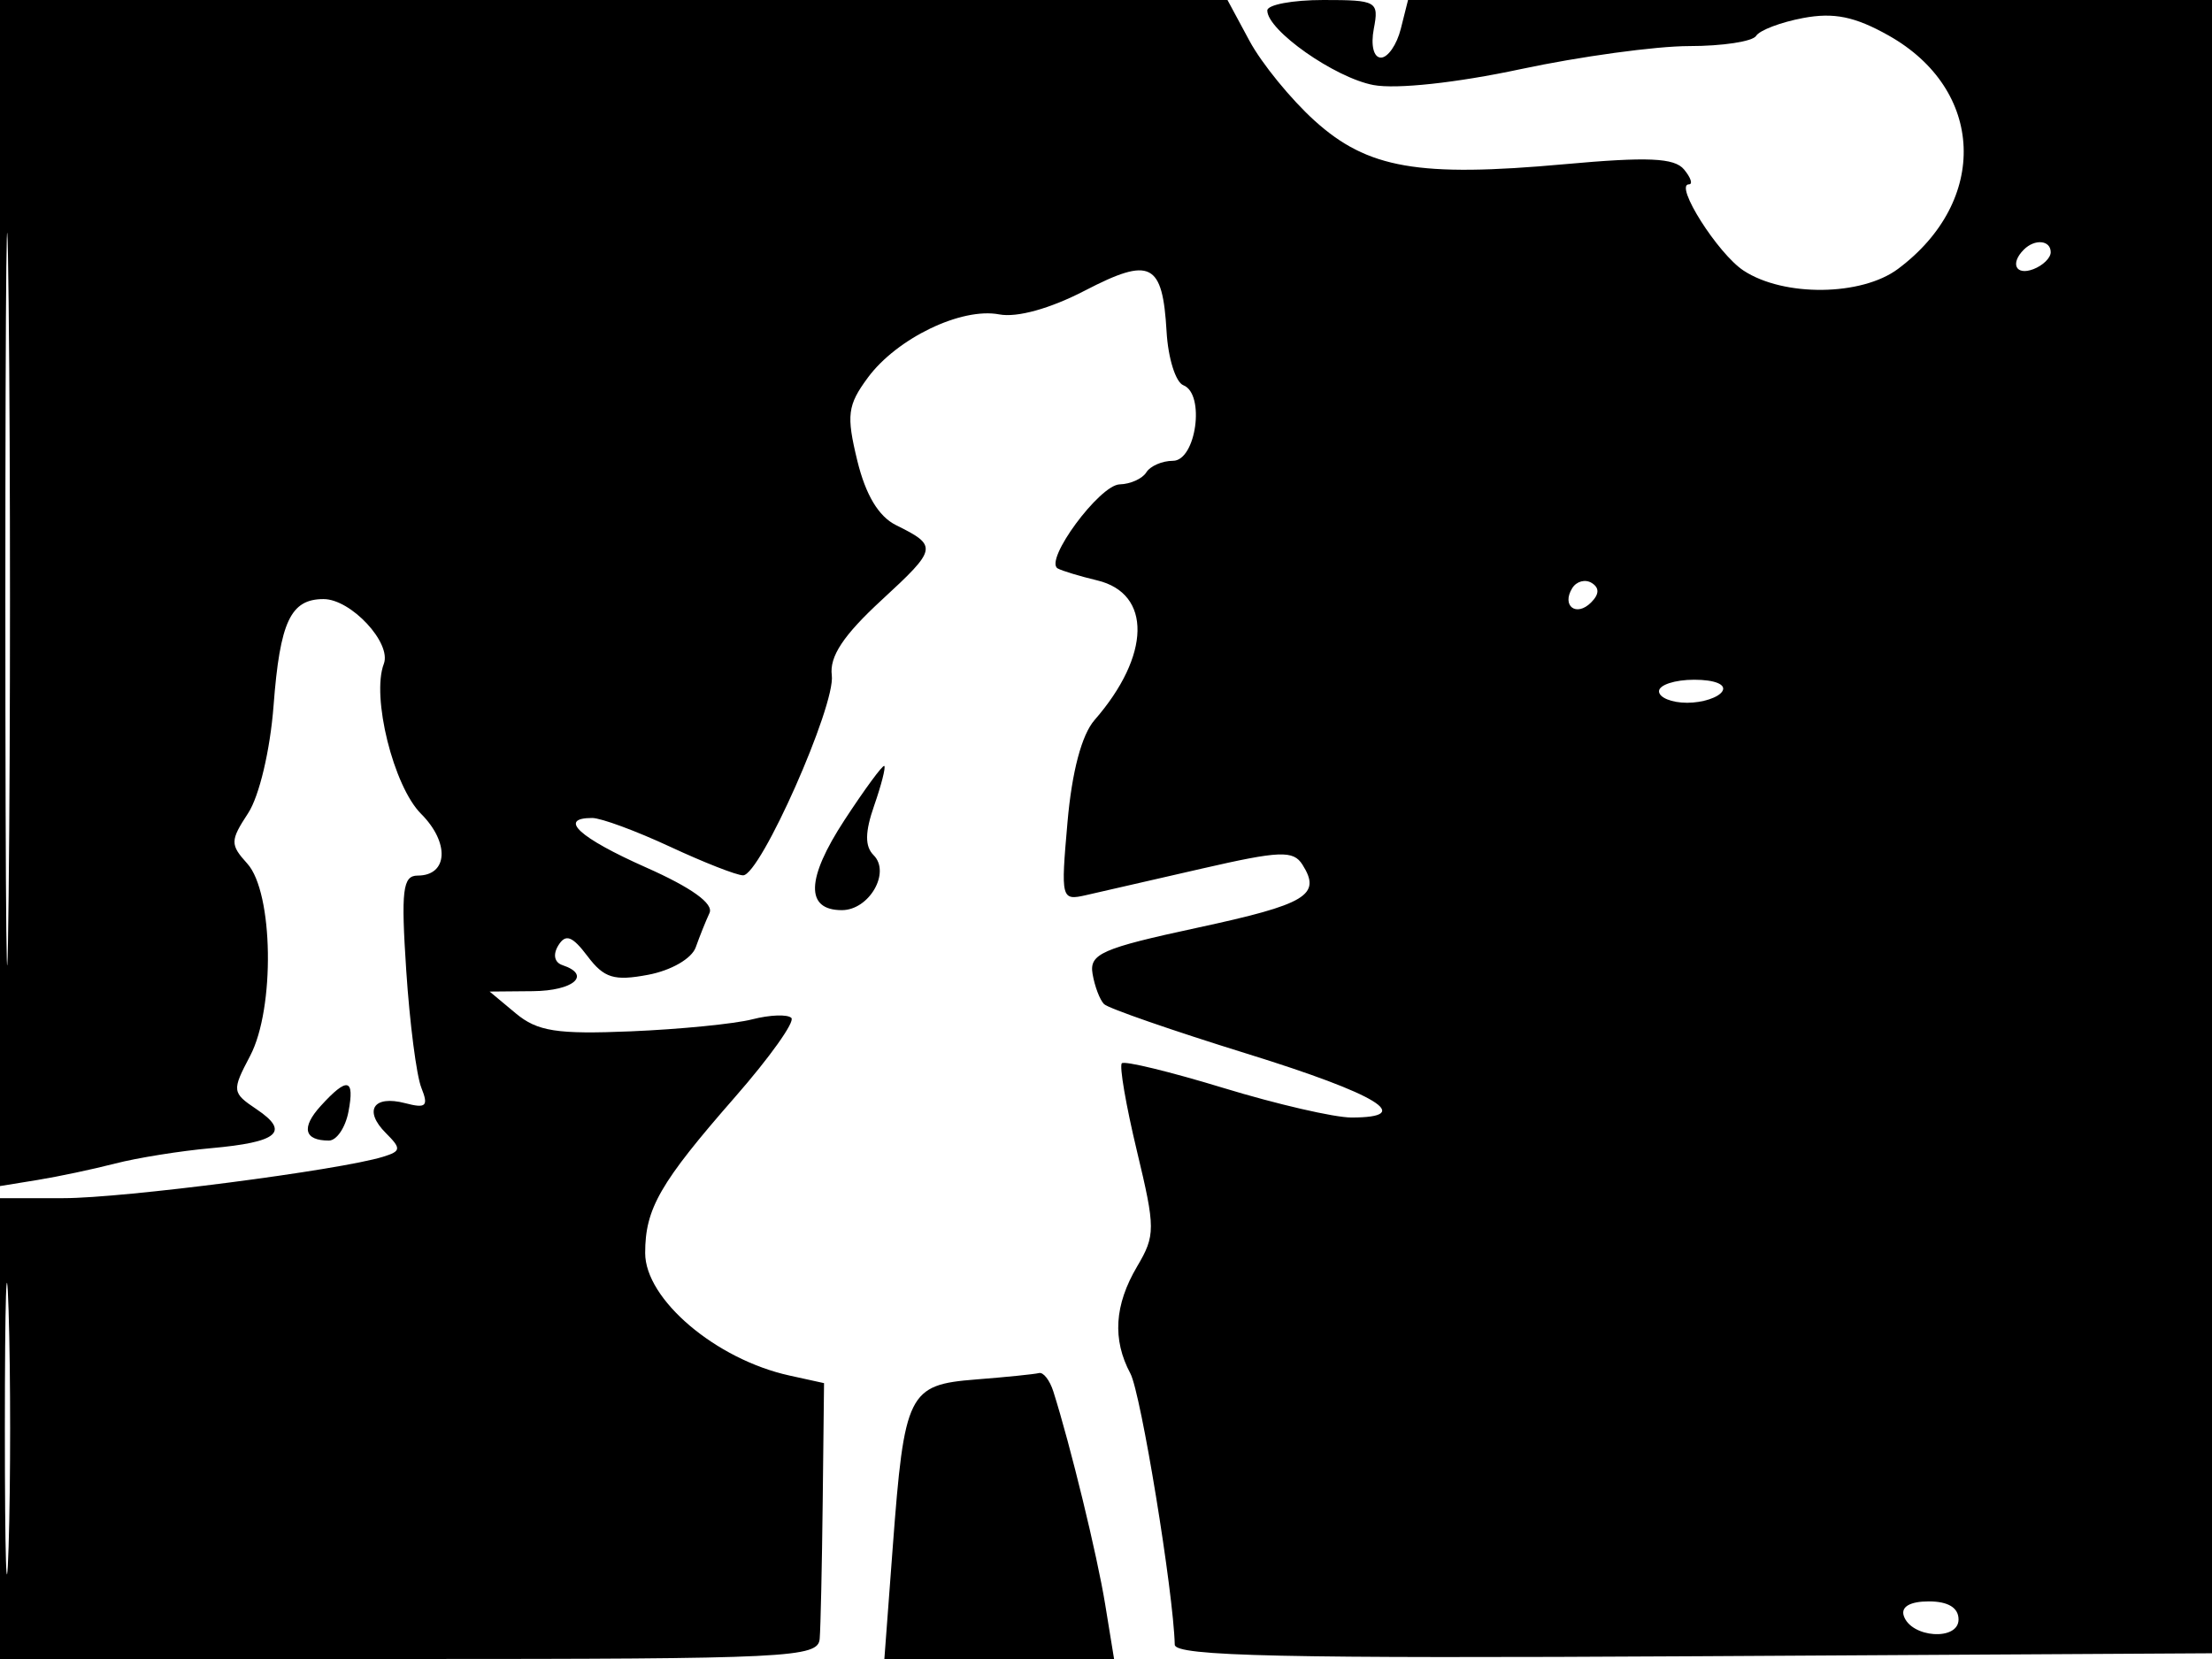 <svg xmlns="http://www.w3.org/2000/svg" width="192" height="144" viewBox="0 0 192 144" version="1.1">
	<path d="M 0 51.475 L 0 102.950 3.250 102.422 C 5.038 102.132, 8.075 101.489, 10 100.993 C 11.925 100.497, 15.660 99.899, 18.299 99.663 C 24.149 99.141, 25.198 98.251, 22.278 96.287 C 20.130 94.843, 20.111 94.688, 21.712 91.647 C 23.880 87.527, 23.732 77.466, 21.466 74.962 C 19.968 73.307, 19.973 72.970, 21.537 70.584 C 22.505 69.107, 23.451 65.107, 23.745 61.250 C 24.301 53.959, 25.220 52, 28.083 52 C 30.465 52, 34.010 55.810, 33.315 57.622 C 32.224 60.465, 34.155 68.246, 36.545 70.636 C 39.048 73.139, 38.892 76, 36.252 76 C 34.953 76, 34.801 77.266, 35.262 84.250 C 35.561 88.787, 36.150 93.360, 36.571 94.411 C 37.215 96.015, 36.990 96.231, 35.170 95.755 C 32.409 95.033, 31.533 96.390, 33.494 98.351 C 34.844 99.701, 34.818 99.922, 33.253 100.406 C 29.496 101.569, 10.728 104, 5.507 104 L 0 104 0 124 L 0 144 35.500 144 C 68.587 144, 71.010 143.881, 71.148 142.250 C 71.229 141.287, 71.347 135.900, 71.411 130.277 L 71.526 120.055 68.528 119.396 C 62.134 117.992, 56 112.784, 56 108.760 C 56 104.904, 57.290 102.665, 63.798 95.226 C 66.816 91.776, 69.018 88.684, 68.690 88.356 C 68.362 88.028, 66.835 88.083, 65.297 88.477 C 63.758 88.872, 59.019 89.341, 54.764 89.519 C 48.337 89.788, 46.644 89.523, 44.764 87.955 L 42.500 86.067 46.250 86.033 C 49.800 86.002, 51.370 84.623, 48.823 83.774 C 48.118 83.539, 47.975 82.849, 48.466 82.055 C 49.100 81.030, 49.676 81.245, 51.001 83.002 C 52.433 84.900, 53.301 85.166, 56.248 84.613 C 58.254 84.237, 60.043 83.205, 60.390 82.225 C 60.726 81.276, 61.264 79.937, 61.584 79.249 C 61.962 78.438, 60.023 77.045, 56.084 75.297 C 50.267 72.714, 48.398 71, 51.401 71 C 52.171 71, 55.209 72.121, 58.151 73.490 C 61.093 74.860, 63.950 75.980, 64.500 75.978 C 66 75.975, 72.541 61.222, 72.199 58.612 C 71.986 56.986, 73.209 55.140, 76.527 52.082 C 81.374 47.614, 81.417 47.387, 77.768 45.578 C 76.261 44.831, 75.135 42.952, 74.411 39.977 C 73.453 36.039, 73.563 35.174, 75.321 32.788 C 77.848 29.360, 83.448 26.661, 86.733 27.289 C 88.280 27.585, 91.154 26.787, 94.166 25.224 C 99.874 22.263, 100.911 22.784, 101.259 28.792 C 101.391 31.088, 102.046 33.178, 102.713 33.438 C 104.628 34.182, 103.827 39.996, 101.809 39.998 C 100.879 39.999, 99.840 40.450, 99.500 41 C 99.160 41.550, 98.121 42.019, 97.191 42.042 C 95.439 42.086, 90.591 48.662, 91.810 49.340 C 92.190 49.551, 93.731 50.018, 95.235 50.377 C 99.990 51.513, 99.888 56.902, 95.006 62.500 C 93.891 63.777, 93.043 66.975, 92.659 71.351 C 92.070 78.048, 92.106 78.191, 94.278 77.695 C 95.500 77.417, 100.018 76.381, 104.318 75.395 C 111.094 73.841, 112.258 73.795, 113.052 75.051 C 114.725 77.698, 113.415 78.483, 103.919 80.529 C 95.631 82.315, 94.540 82.795, 94.834 84.529 C 95.017 85.613, 95.467 86.797, 95.834 87.160 C 96.200 87.522, 101.787 89.460, 108.250 91.465 C 119.612 94.991, 122.898 97, 117.302 97 C 115.817 97, 110.821 95.846, 106.199 94.436 C 101.576 93.026, 97.606 92.061, 97.375 92.291 C 97.145 92.521, 97.732 95.937, 98.678 99.882 C 100.299 106.636, 100.300 107.221, 98.700 109.931 C 96.729 113.268, 96.540 116.272, 98.116 119.218 C 99.033 120.931, 101.853 138.163, 101.968 142.760 C 101.993 143.759, 111.397 143.966, 147.250 143.760 L 192.500 143.500 192.758 71.750 L 193.017 0 157.617 0 L 122.217 0 121.589 2.500 C 121.244 3.875, 120.468 5, 119.864 5 C 119.233 5, 118.970 3.938, 119.245 2.500 C 119.702 0.111, 119.508 0, 114.861 0 C 112.188 0, 110 0.410, 110 0.911 C 110 2.637, 115.864 6.752, 119.220 7.382 C 121.204 7.754, 126.432 7.190, 131.971 6.006 C 137.134 4.903, 143.727 4, 146.620 4 C 149.514 4, 152.129 3.601, 152.430 3.113 C 152.731 2.626, 154.569 1.928, 156.514 1.563 C 159.180 1.063, 161.003 1.436, 163.924 3.078 C 172.280 7.774, 172.671 17.423, 164.746 23.340 C 161.580 25.704, 154.839 25.780, 151.346 23.491 C 149.111 22.027, 145.290 16, 146.597 16 C 146.953 16, 146.761 15.417, 146.170 14.705 C 145.335 13.699, 143.013 13.598, 135.797 14.253 C 123.125 15.402, 118.706 14.633, 114.107 10.477 C 112.051 8.620, 109.509 5.503, 108.457 3.550 L 106.545 0 53.273 0 L 0 0 0 51.475 M 0.465 52 C 0.465 80.325, 0.593 91.913, 0.749 77.750 C 0.906 63.588, 0.906 40.413, 0.749 26.250 C 0.593 12.088, 0.465 23.675, 0.465 52 M 175.667 21.667 C 174.452 22.881, 174.976 23.947, 176.500 23.362 C 177.325 23.045, 178 22.384, 178 21.893 C 178 20.845, 176.622 20.711, 175.667 21.667 M 136.469 51.050 C 135.519 52.588, 136.820 53.580, 138.104 52.296 C 138.822 51.578, 138.839 51.019, 138.156 50.597 C 137.596 50.251, 136.837 50.455, 136.469 51.050 M 144 60 C 144 60.550, 145.098 61, 146.441 61 C 147.784 61, 149.160 60.550, 149.500 60 C 149.861 59.417, 148.844 59, 147.059 59 C 145.377 59, 144 59.450, 144 60 M 73.297 71.188 C 69.968 76.278, 69.890 79, 73.072 79 C 75.441 79, 77.331 75.731, 75.829 74.229 C 75.059 73.459, 75.074 72.227, 75.880 69.914 C 76.501 68.133, 76.894 66.589, 76.755 66.484 C 76.615 66.378, 75.059 68.495, 73.297 71.188 M 27.833 96 C 26.126 97.879, 26.393 99, 28.550 99 C 29.219 99, 29.982 97.875, 30.245 96.500 C 30.802 93.586, 30.151 93.451, 27.833 96 M 0.422 124 C 0.422 135.275, 0.568 139.887, 0.746 134.250 C 0.924 128.613, 0.924 119.388, 0.746 113.750 C 0.568 108.112, 0.422 112.725, 0.422 124 M 84.704 119.737 C 78.834 120.198, 78.496 120.880, 77.491 134.275 L 76.762 144 86.732 144 L 96.701 144 95.927 139.250 C 95.231 134.977, 92.907 125.434, 91.429 120.778 C 91.119 119.800, 90.558 119.081, 90.183 119.180 C 89.807 119.279, 87.342 119.530, 84.704 119.737 M 165.245 140.250 C 165.878 142.173, 170 142.450, 170 140.570 C 170 139.549, 169.097 139, 167.417 139 C 165.797 139, 164.987 139.466, 165.245 140.250" stroke="none" fill="black" fill-rule="evenodd"/>
</svg>